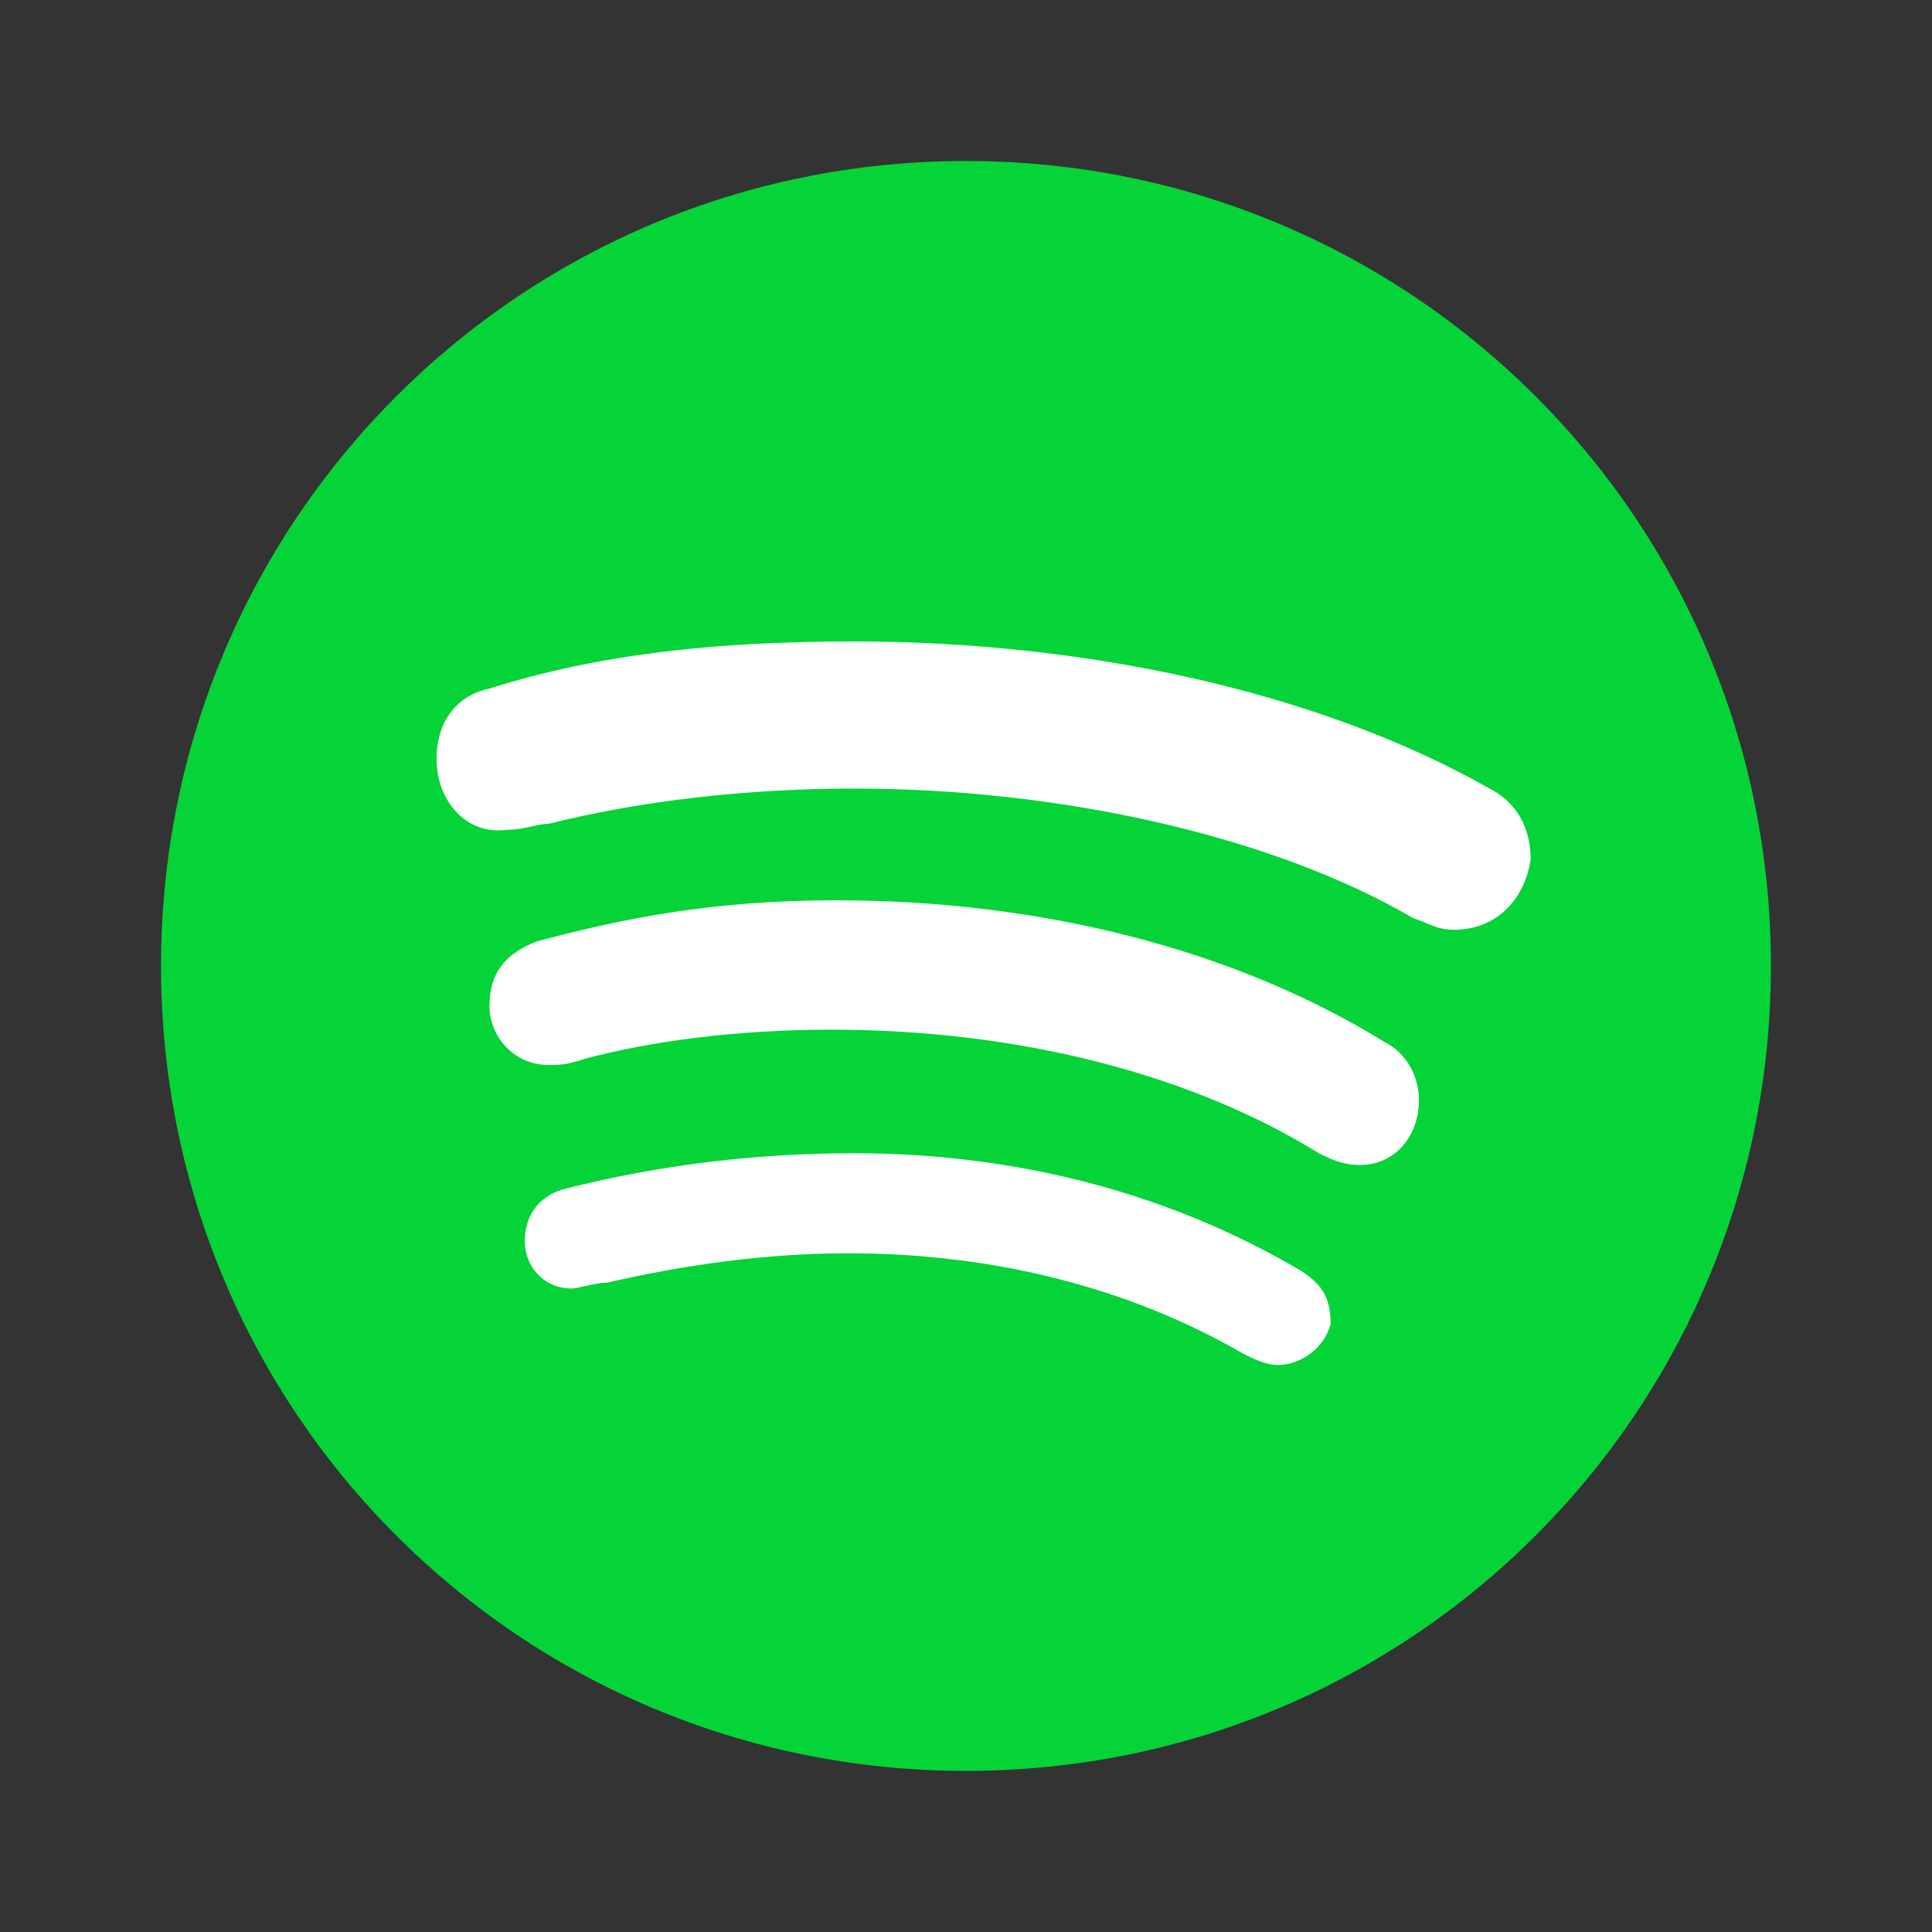 <svg xmlns="http://www.w3.org/2000/svg" xmlns:xlink="http://www.w3.org/1999/xlink" viewBox="0,0,256,256" width="48px" height="48px" fill-rule="nonzero"><rect x="0" y="0" width="256" height="256" fill="#333333" stroke="none"/><g fill="none" fill-rule="nonzero" stroke="none" stroke-width="1" stroke-linecap="butt" stroke-linejoin="miter" stroke-miterlimit="10" stroke-dasharray="" stroke-dashoffset="0" font-family="none" font-weight="none" font-size="none" text-anchor="none" style="mix-blend-mode: normal"><g transform="scale(5.333,5.333)"><path d="M24.001,4c-11.077,0 -20,8.923 -20,20c0,11.077 8.923,20 20,20c11.076,0 20,-8.923 20,-20c0,-11.077 -8.924,-20 -20,-20z" fill="#05d438"></path><path d="M31.747,33.915c-0.292,0 -0.585,-0.145 -0.877,-0.292c-2.777,-1.607 -6.139,-2.484 -9.792,-2.484c-2.047,0 -4.093,0.291 -5.993,0.73c-0.292,0 -0.731,0.146 -0.877,0.146c-0.731,0 -1.169,-0.586 -1.169,-1.17c0,-0.73 0.438,-1.17 1.023,-1.314c2.338,-0.586 4.677,-0.877 7.161,-0.877c4.093,0 7.893,1.021 11.108,2.924c0.438,0.291 0.731,0.584 0.731,1.314c-0.146,0.586 -0.731,1.023 -1.315,1.023zM33.793,28.945c-0.438,0 -0.73,-0.144 -1.023,-0.291c-3.068,-1.9 -7.308,-3.071 -12.13,-3.071c-2.339,0 -4.531,0.293 -6.139,0.733c-0.439,0.144 -0.585,0.144 -0.877,0.144c-0.877,0 -1.462,-0.73 -1.462,-1.461c0,-0.877 0.439,-1.316 1.169,-1.607c2.192,-0.584 4.385,-1.023 7.454,-1.023c4.97,0 9.793,1.17 13.593,3.507c0.584,0.291 0.877,0.877 0.877,1.461c0,0.878 -0.585,1.608 -1.462,1.608zM36.132,23.101c-0.438,0 -0.585,-0.146 -1.023,-0.291c-3.508,-2.047 -8.769,-3.217 -13.885,-3.217c-2.631,0 -5.262,0.293 -7.6,0.877c-0.293,0 -0.585,0.146 -1.023,0.146c-1.023,0.146 -1.754,-0.73 -1.754,-1.754c0,-1.023 0.585,-1.607 1.315,-1.754c2.777,-0.877 5.7,-1.17 9.062,-1.17c5.554,0 11.4,1.17 15.785,3.654c0.584,0.293 1.022,0.877 1.022,1.754c-0.145,1.023 -0.877,1.755 -1.899,1.755z" fill="#ffffff"></path></g></g></svg>